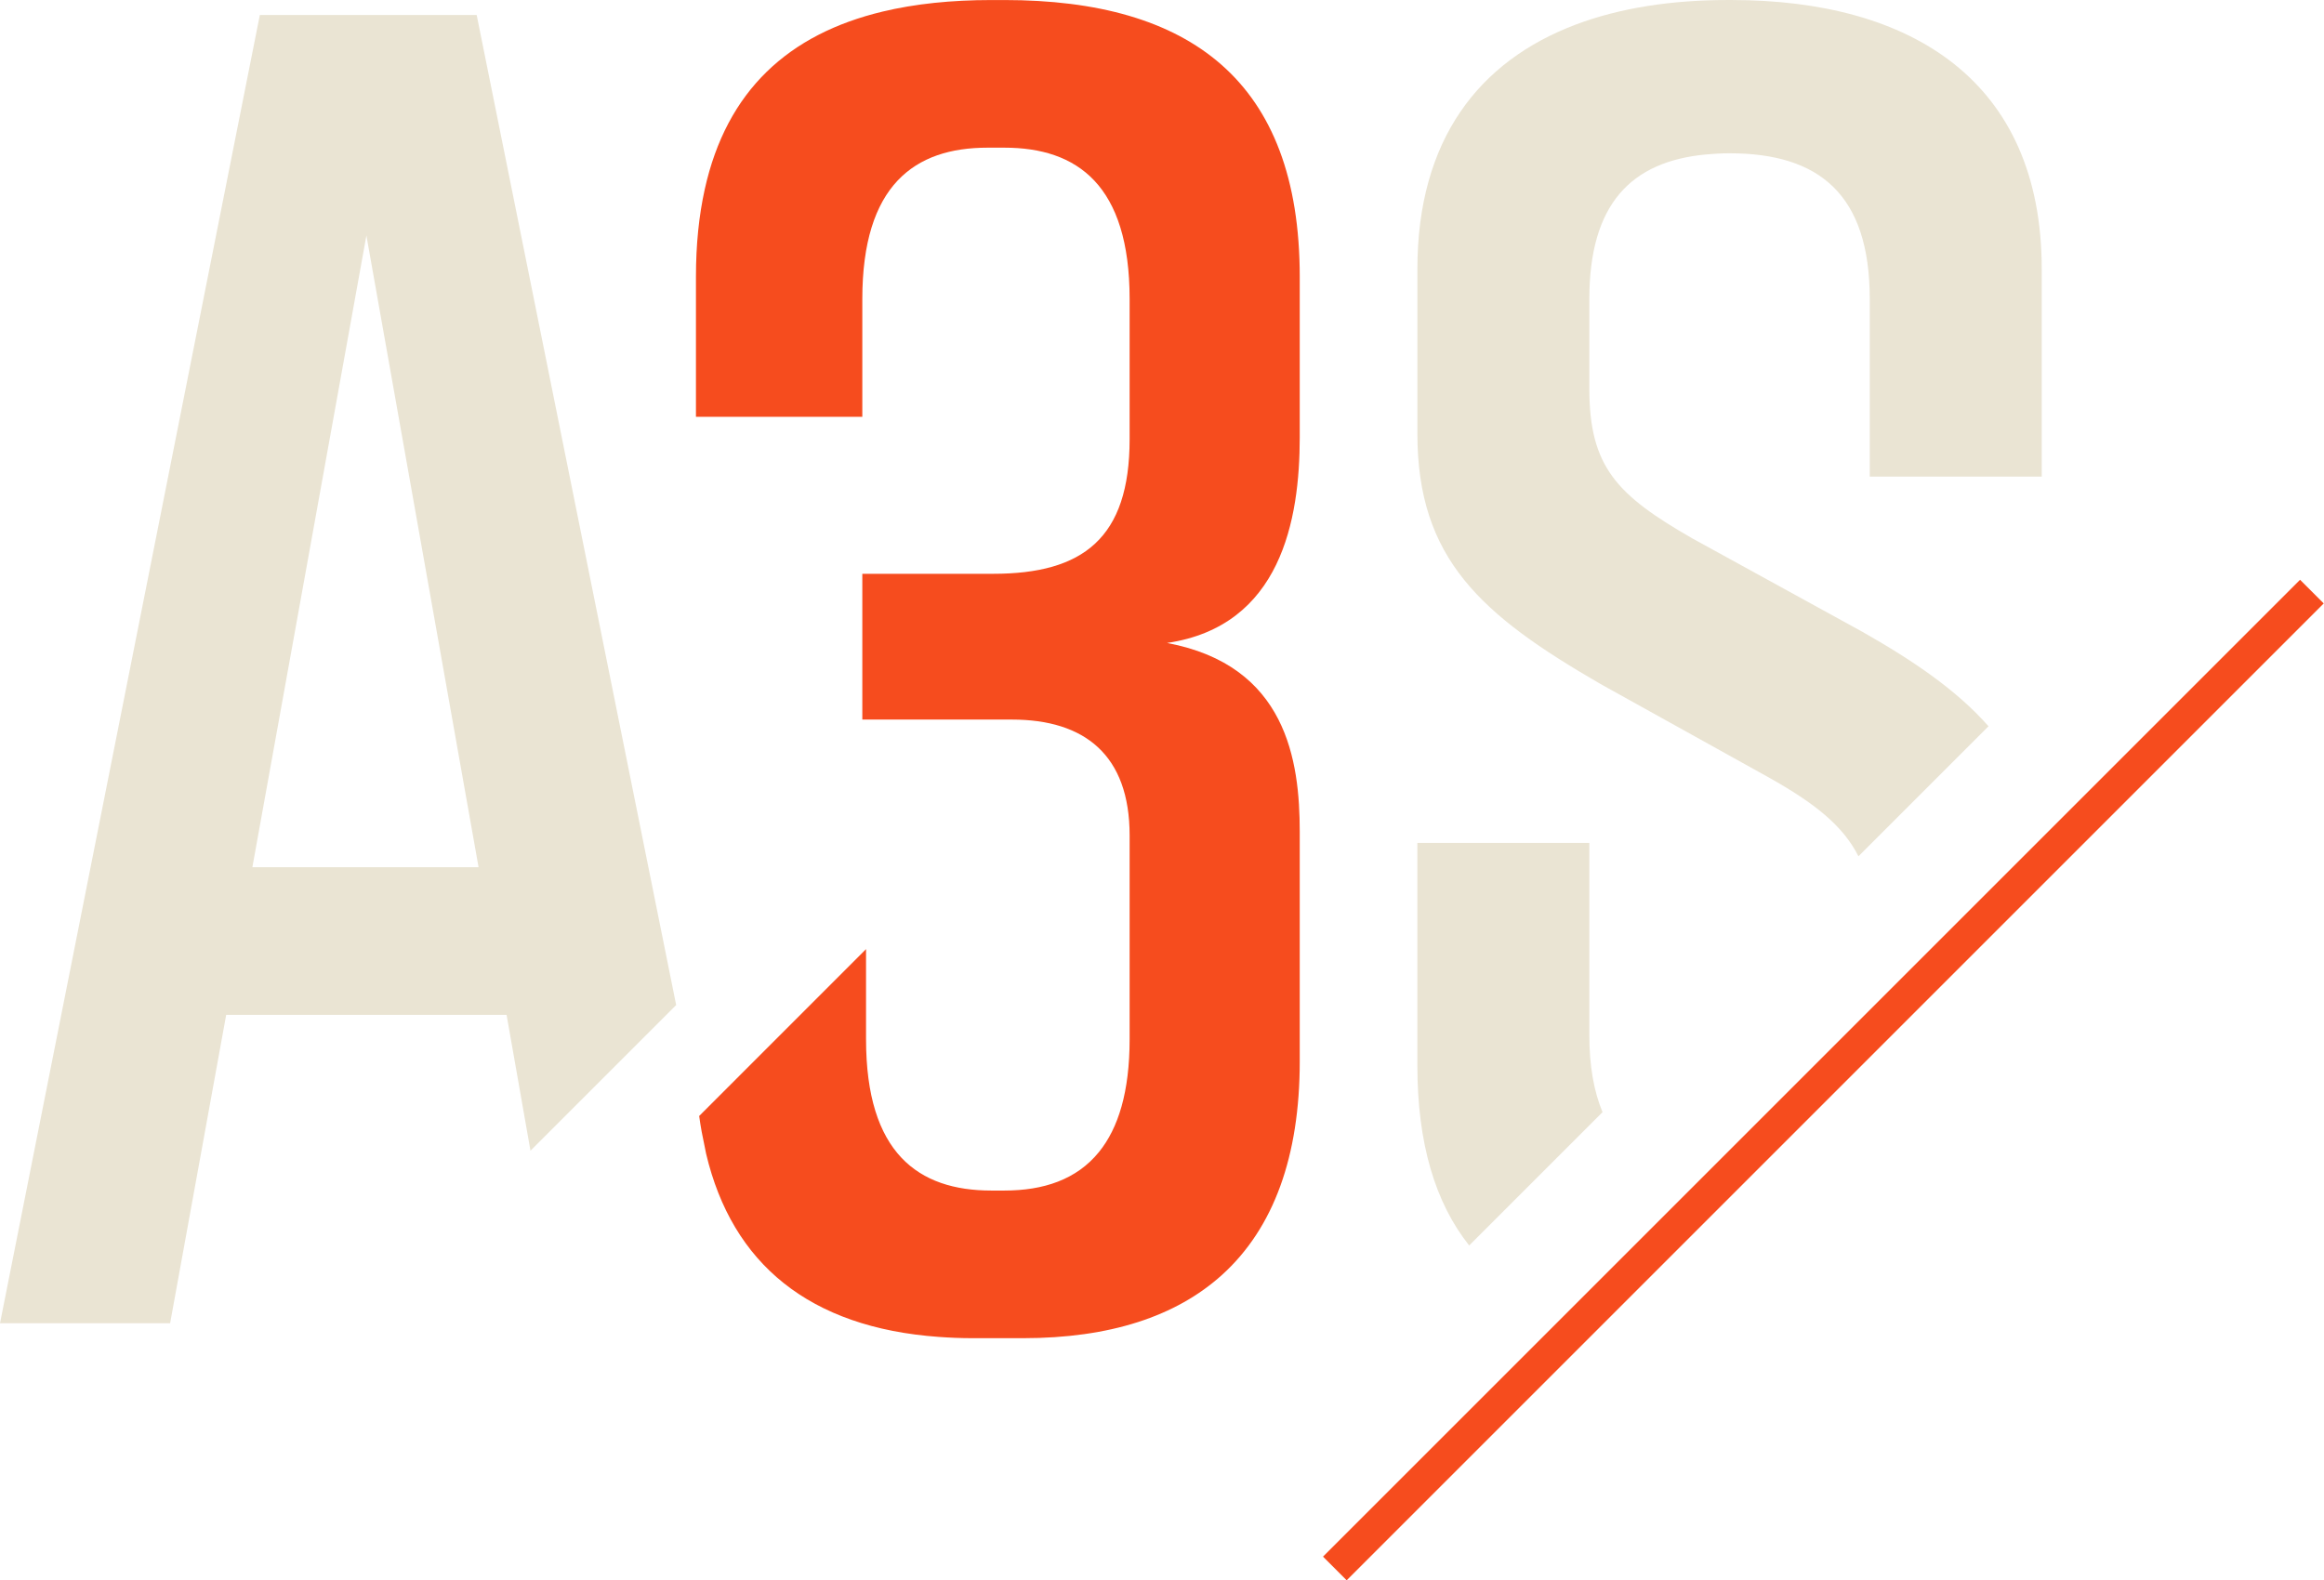 <svg width="800" height="544.07" enable-background="new 9.46 0 180.49 55" version="1.1" viewBox="9.46 0 800 544.07" xml:space="preserve" xmlns="http://www.w3.org/2000/svg">
<g transform="matrix(.903 0 0 .903 -73.611 -89.013)"><g class="st0" display="none">
	<path class="st1" d="m295.05 231.43-25.92-128.69h-83.31l-99.82 502.72h65.35l21.54-118.5h107.73l9.18 52.21 55.97-55.97zm-28.84 198.8h-83.26l12.73-70.53 6.37-35.25 24.72-136.96 16.92 95.32 26.17 147.42z" display="inline" fill="#00243a"/>
	<g class="st2" display="inline">
		<path class="st3" d="m471.86 97h-5.02c-15.31 0-29.28 1.44-41.79 4.44-36.06 8.65-59.9 30.34-68.3 68.3-2.22 10.03-3.38 21.18-3.38 33.55v53.86h63.92v-45.24c0-43.81 20.11-58.17 48.12-58.17h6.46c28.01 0 48.12 14.36 48.12 58.17v53.86c0 38.06-17.95 51.71-52.43 51.71h-50.27v56.02h57.45c28.01 0 45.25 13.65 45.25 44.52v78.28c0 20.31-4.36 34.22-11.79 43.38-8.59 10.59-21.3 14.79-36.33 14.79h-5.02c-28.01 0-48.12-14.36-48.12-58.17v-34.6l-60.52 60.52-3.59 3.6c0.25 2.07 0.62 4.03 0.96 6.03l1.72 8.55c10.01 42.2 39.67 66.77 89.41 70.32 4.19 0.3 8.48 0.49 12.95 0.49h19.39c33.33 0 58.77-8.36 76.39-24.28 19.97-18.04 29.9-45.77 29.9-82.01v-88.34c0-27.29-5.03-63.92-50.99-72.53 43.81-6.46 50.99-47.4 50.99-79v-61.76c-0.01-75.41-42.38-106.29-113.48-106.29" fill="#f64c1e"/>
		<path class="st4" d="m801.45 339.74-65.35-35.91c-28.73-16.52-39.5-27.29-39.5-57.45v-34.48c0-36.51 16.03-52.85 44.78-55.56 2.91-0.28 5.91-0.46 9.09-0.46 34.47 0 53.86 15.8 53.86 56.01v68.22h66.07v-79.72c-0.01-72.51-50.28-103.39-119.22-103.39h-1.44c-21.59 0-41.35 3.03-58.3 9.42-37.2 14.01-60.91 44.18-60.91 94v63.2c0 48.12 24.42 69.66 70.38 96.23l64.63 35.91c17.61 9.88 28.5 18.51 34.43 30.28l49.96-49.96c-12.01-13.69-28.52-25.03-48.48-36.34" fill="#00243a"/>
		<path class="st4" d="m696.6 494.86v-73.97h-66.07v85.46c0 30.12 6.89 52.8 19.9 69.23l51.23-51.23c-3.32-8.01-5.06-17.78-5.06-29.49" fill="#00243a"/>
			<rect class="st3" transform="matrix(.707 -.707 .707 .707 -131.62 706.2)" x="521.18" y="505.55" width="530.94" height="12.86" fill="#f64c1e"/>
	</g>
</g>
	<path class="st5" d="m273.71 104.29h-82.66l-99.05 498.82h64.85l21.37-117.58h106.89l9.11 51.8 55.54-55.54zm-85.51 324.95 43.47-240.87 42.76 240.86z" fill="#eae4d3"/>
		<path class="st3" d="m474.87 98.59h-4.98c-15.19 0-29.06 1.43-41.47 4.41-35.78 8.58-59.44 30.1-67.77 67.77-2.2 9.95-3.35 21.01-3.35 33.28v53.45h63.42v-44.9c0-43.47 19.95-57.72 47.74-57.72h6.41c27.79 0 47.75 14.25 47.75 57.72v53.45c0 37.77-17.81 51.31-52.02 51.31h-49.88v55.58h57c27.79 0 44.9 13.54 44.9 44.18v77.68c0 20.15-4.33 33.96-11.7 43.04-8.52 10.51-21.14 14.68-36.05 14.68h-4.98c-27.8 0-47.75-14.25-47.75-57.72v-34.33l-63.61 63.62c0.25 2.05 0.62 4 0.95 5.98l1.71 8.48c9.93 41.87 39.37 66.25 88.72 69.78 4.16 0.3 8.42 0.48 12.85 0.48h19.24c33.07 0 58.31-8.3 75.8-24.09 19.81-17.9 29.67-45.41 29.67-81.37v-87.65c0-27.08-4.99-63.42-50.59-71.97 43.47-6.41 50.59-47.03 50.59-78.39v-61.28c0-74.83-42.05-105.47-112.6-105.47" fill="#f64c1e"/>
		<path class="st5" d="m737.06 303.82c-28.5-16.39-39.19-27.08-39.19-57.01v-34.21c0-36.23 15.91-52.44 44.43-55.13 2.89-0.27 5.87-0.45 9.02-0.45 34.2 0 53.45 15.68 53.45 55.58v67.7h65.56v-79.1c0-71.97-49.88-102.62-118.29-102.62h-1.43c-21.42 0-41.03 3.01-57.85 9.34-36.91 13.9-60.44 43.84-60.44 93.27v62.71c0 47.75 24.23 69.12 69.84 95.49l64.13 35.63c17.47 9.8 28.28 18.36 34.17 30.05l49.58-49.58c-11.94-13.56-28.33-24.82-48.13-36.04z" fill="#eae4d3"/>
		<path class="st5" d="m697.87 419.97h-65.56v84.8c0 29.89 6.83 52.39 19.75 68.69l50.84-50.84c-3.3-7.94-5.03-17.63-5.03-29.25z" fill="#eae4d3"/>
			<path class="st3" transform="matrix(.707 -.707 .707 .707 -130.3 706.13)" d="m523.81 503.97h526.83v12.76h-526.83z" fill="#f64c1e"/>
</g></svg>
